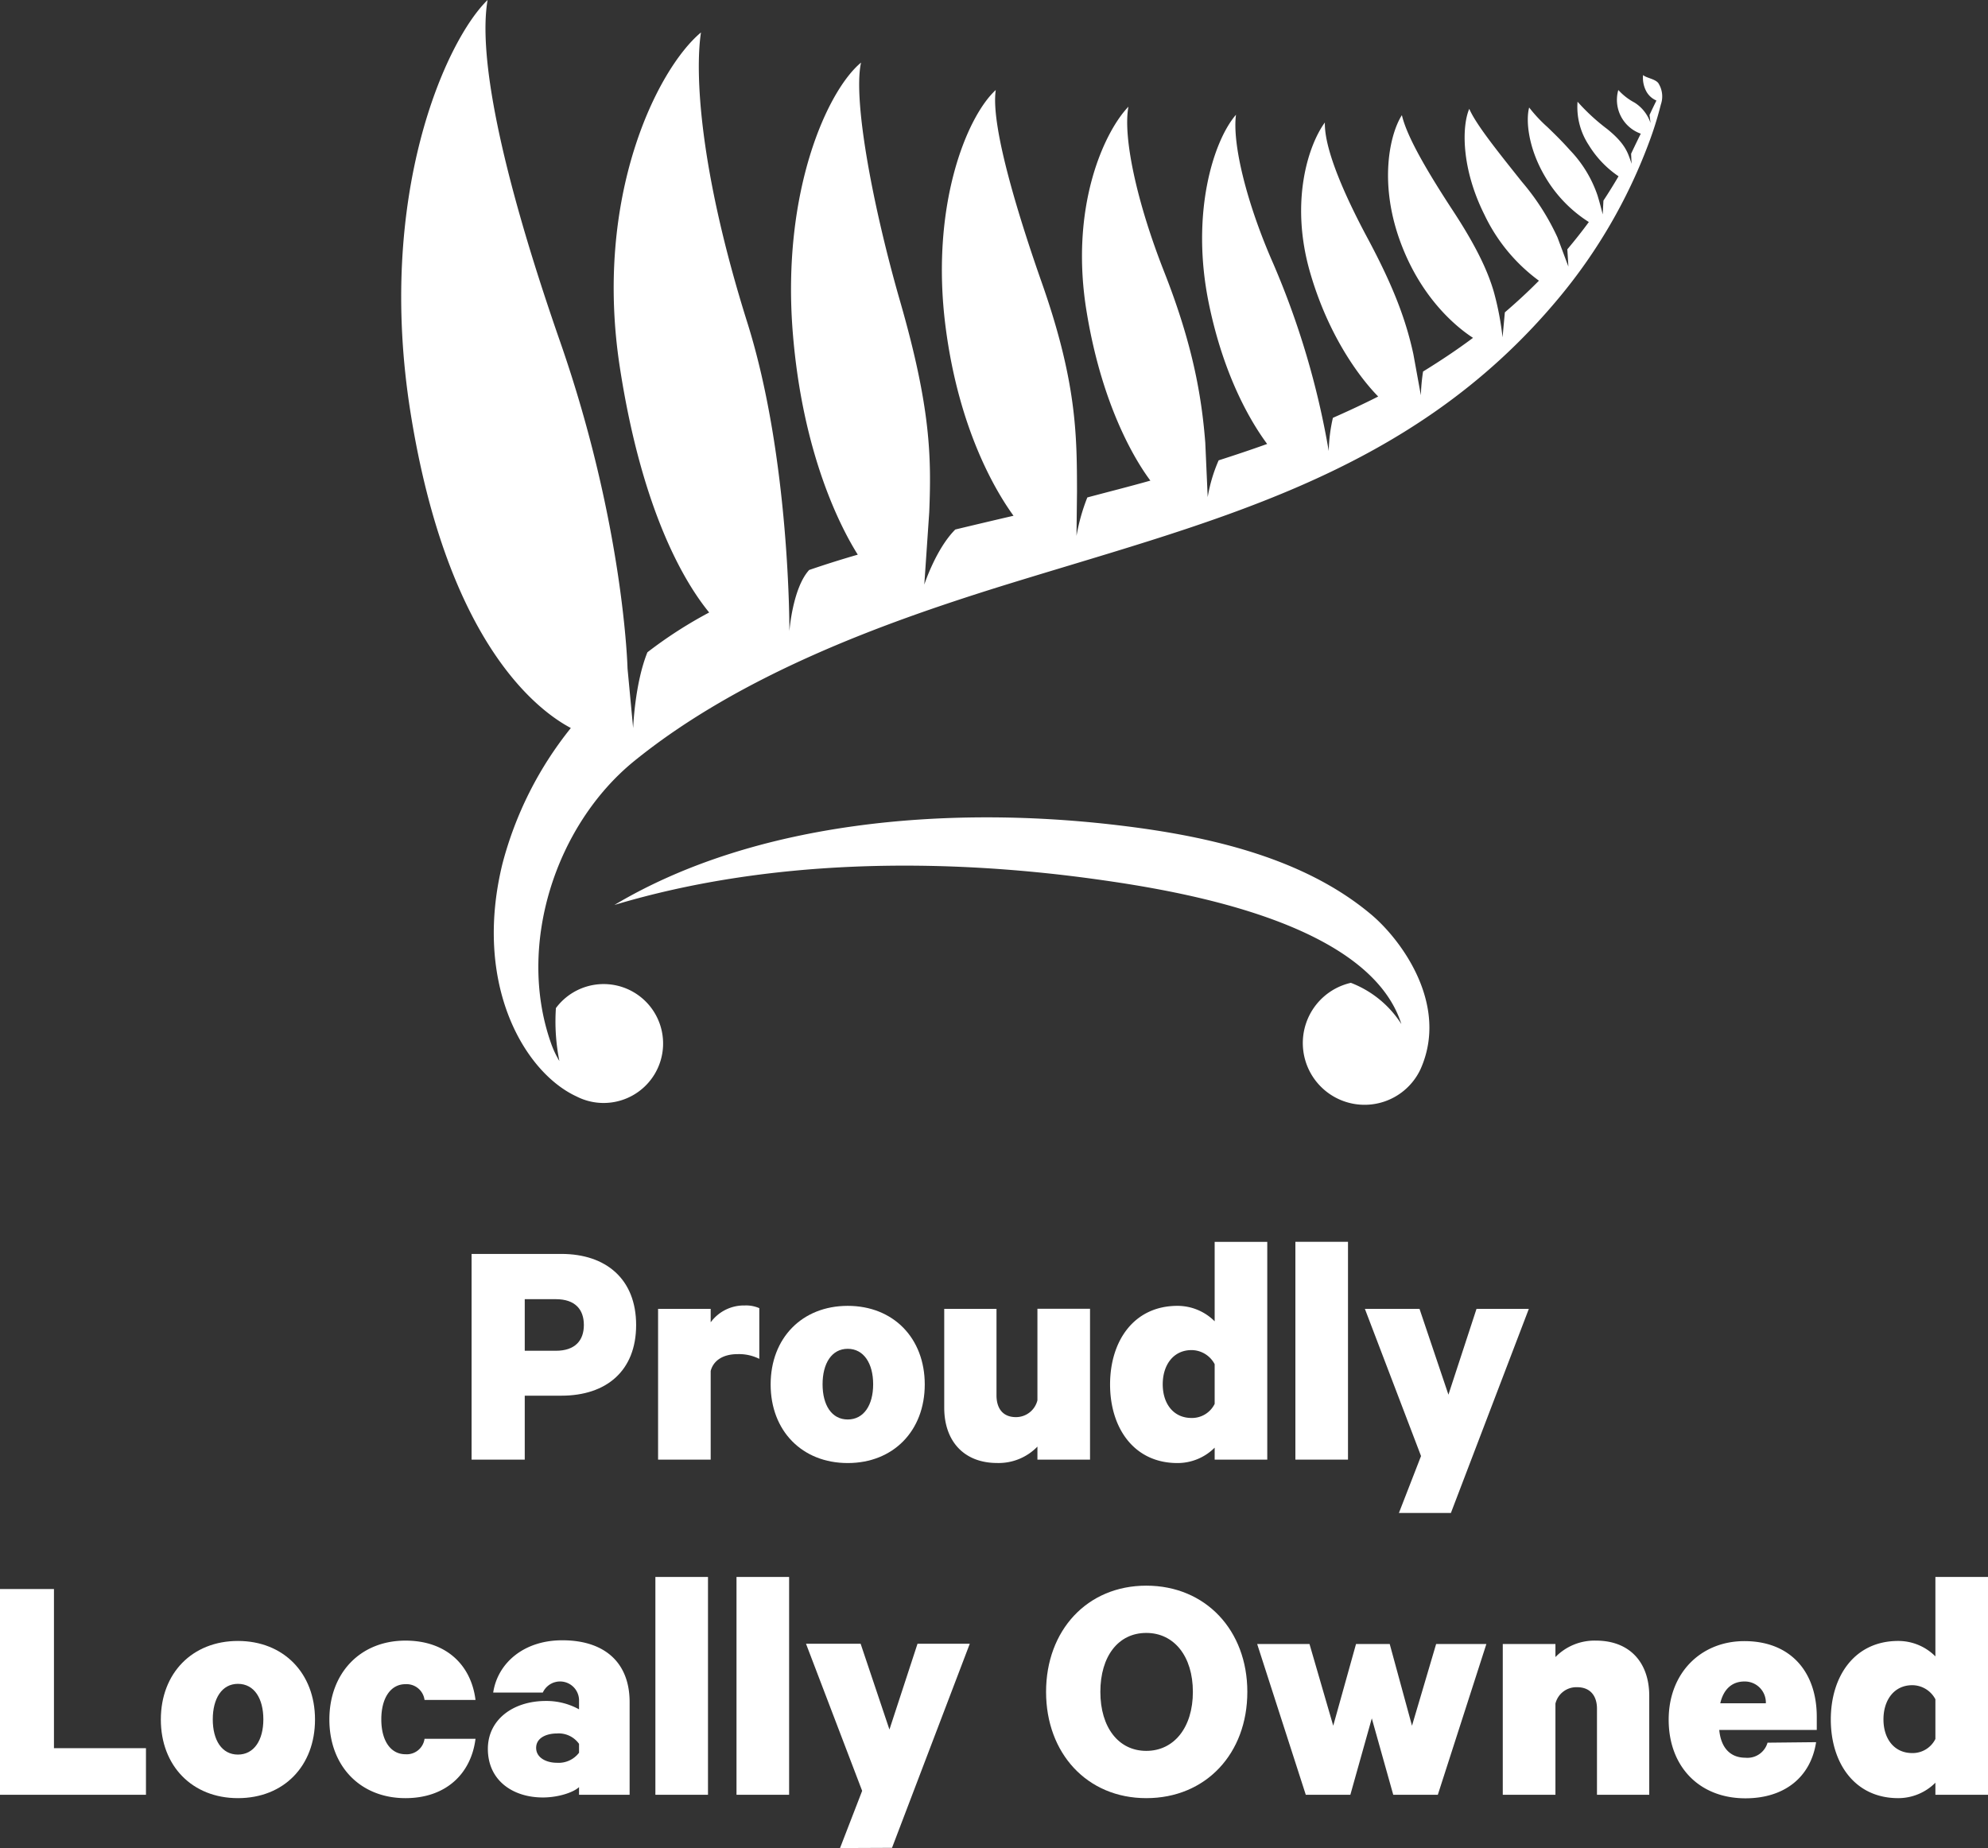 <svg xmlns="http://www.w3.org/2000/svg" viewBox="0 0 354.11 329.19"><rect x="0" y="0" width="354.11" height="329.19" fill="#333333" stroke="none"/><defs><style>.cls-1{fill:#fff;}</style></defs><title>frolley</title><g id="Layer_2" data-name="Layer 2"><g id="Layer_1-2" data-name="Layer 1"><path class="cls-1" d="M93.47,248.61V260H84V223.36h16c7.94,0,13.31,4.48,13.31,12.66S108,248.61,100,248.61ZM99,231.42H93.47v9.19H99c3.46,0,5-1.85,5-4.59S102.48,231.42,99,231.42Z"/><path class="cls-1" d="M135.25,242.05a8.07,8.07,0,0,0-3.88-.84c-2.57,0-4.3,1.13-4.78,3V260h-9.37V233.15h9.37v2.39a7.35,7.35,0,0,1,6.09-3,5.86,5.86,0,0,1,2.57.48Z"/><path class="cls-1" d="M151,260.61c-8.12,0-13.73-5.73-13.73-14s5.61-14,13.73-14,13.72,5.74,13.72,14S159.12,260.61,151,260.61Zm0-20.35c-2.87,0-4.48,2.62-4.48,6.32s1.61,6.27,4.48,6.27,4.53-2.57,4.53-6.27S153.87,240.26,151,240.26Z"/><path class="cls-1" d="M194.16,260h-9.37v-2.32a9.62,9.62,0,0,1-7.17,2.92c-5.91,0-9.43-3.88-9.43-9.85V233.15h9.31v15.4c0,2.27,1.08,3.88,3.47,3.88a3.93,3.93,0,0,0,3.82-3v-16.3h9.37Z"/><path class="cls-1" d="M216.36,257.87a9.35,9.35,0,0,1-6.63,2.74c-7.76,0-12-6.27-12-14s4.23-14,12-14a9.35,9.35,0,0,1,6.63,2.75V221.21h9.37V260h-9.37Zm0-14.87a4.69,4.69,0,0,0-4.12-2.51c-3.22,0-5.13,2.63-5.13,6.09s1.91,6,5.13,6a4.5,4.5,0,0,0,4.12-2.51Z"/><path class="cls-1" d="M240.11,260h-9.37v-38.8h9.37Z"/><path class="cls-1" d="M249.18,269.5l3.94-10.14-10-26.21h9.73L258,248.43l5-15.28h9.32L258.44,269.5Z"/><path class="cls-1" d="M0,283.05H9.61V311.4H26v8.3H0Z"/><path class="cls-1" d="M42.38,320.3c-8.12,0-13.73-5.73-13.73-14s5.61-14,13.73-14,13.73,5.73,13.73,14S50.56,320.3,42.38,320.3Zm0-20.36c-2.87,0-4.48,2.63-4.48,6.33s1.61,6.27,4.48,6.27,4.53-2.57,4.53-6.27S45.3,299.94,42.38,299.94Z"/><path class="cls-1" d="M72.22,292.24c7.22,0,11.7,4.3,12.48,10.57H75.62a3.23,3.23,0,0,0-3.4-2.81c-2.63,0-4.3,2.45-4.3,6.27s1.67,6.21,4.3,6.21a3.2,3.2,0,0,0,3.4-2.75H84.7c-.78,6.21-5.26,10.57-12.48,10.57-8.06,0-13.55-5.73-13.55-14S64.16,292.24,72.22,292.24Z"/><path class="cls-1" d="M103.14,319.7v-1.37c-.9.89-3.59,1.85-6.45,1.85-5.31,0-9.79-3-9.79-8.66,0-5.19,4.48-8.53,10.33-8.53a12,12,0,0,1,5.91,1.49v-1.73a3.38,3.38,0,0,0-6.45-1.26H87.85c.78-5.19,5.38-9.31,12.3-9.31,7.64,0,12,4.06,12,11V319.7Zm0-9.07a4.43,4.43,0,0,0-3.94-1.85c-1.85,0-3.7.77-3.7,2.56S97.35,314,99.2,314a4.56,4.56,0,0,0,3.94-1.79Z"/><path class="cls-1" d="M126.11,319.7h-9.37V280.9h9.37Z"/><path class="cls-1" d="M140.56,319.7h-9.37V280.9h9.37Z"/><path class="cls-1" d="M149.63,329.19,153.57,319l-10-26.2h9.73l5.13,15.28,5-15.28h9.31l-13.85,36.35Z"/><path class="cls-1" d="M204.18,320.3c-10.56,0-17.85-8-17.85-18.93s7.29-18.92,17.85-18.92,18,7.94,18,18.92S214.81,320.3,204.18,320.3Zm0-29.43c-5,0-8.18,4.18-8.18,10.5s3.23,10.51,8.18,10.51,8.3-4.18,8.3-10.51S209.14,290.87,204.18,290.87Z"/><path class="cls-1" d="M251.51,307.4l4.3-14.56h8.95l-8.65,26.86h-7.94l-3.82-13.61-3.82,13.61h-7.94l-8.66-26.86h9.32l4.23,14.56,4.06-14.56h6Z"/><path class="cls-1" d="M267.68,292.84h9.38v2.33a9.71,9.71,0,0,1,7.22-2.93c6,0,9.49,3.88,9.49,9.85V319.7h-9.31V304.36c0-2.21-1.14-3.82-3.53-3.82a3.83,3.83,0,0,0-3.87,2.92V319.7h-9.38Z"/><path class="cls-1" d="M323.49,310.33c-.95,6.21-5.61,10-12.59,10-8.24,0-13.67-5.68-13.67-14s5.73-14,13.49-14c8.24,0,12.89,5.49,12.89,13.49v2.33H306.24c.3,3.22,2,4.95,4.66,4.95a3.72,3.72,0,0,0,3.94-2.68Zm-17.07-6.93h8.12a3.75,3.75,0,0,0-3.82-3.88C308.51,299.52,307,300.9,306.42,303.4Z"/><path class="cls-1" d="M344.74,317.55a9.35,9.35,0,0,1-6.63,2.75c-7.76,0-12-6.27-12-14s4.24-14,12-14a9.31,9.31,0,0,1,6.63,2.75V280.9h9.37v38.8h-9.37Zm0-14.86a4.68,4.68,0,0,0-4.12-2.51c-3.22,0-5.13,2.63-5.13,6.09s1.91,6,5.13,6a4.52,4.52,0,0,0,4.12-2.51Z"/><path class="cls-1" d="M295.84,18.61h0a63,63,0,0,1-2.23,7.08A95,95,0,0,1,277.73,53c-26.87,32.34-62.93,40-100.94,51.9-19,6-44.66,15.12-63.83,30.67-14,11.39-21,32.83-14.79,50.31A16.79,16.79,0,0,0,99.64,189a35.85,35.85,0,0,1-.62-9.43,10.59,10.59,0,1,1,8.57,16.9h-.08a10.55,10.55,0,0,1-4.79-1.15c-9.25-4.24-18.5-19.87-13.23-41.43a64.67,64.67,0,0,1,12.19-24.21c-5.67-3-21.94-14.85-28.54-56.09C66.93,34.81,79.42,7.21,86.85,0c-1.62,9.47,1.89,29.18,12.93,60.89,11.39,32.71,12,58.2,12,58.2l1,10.61s.28-7.92,2.54-13.51a77.64,77.64,0,0,1,11-7.09c-4.15-5.06-11.88-17.57-15.9-43.6-4.72-30.49,6.7-53.27,14.44-59.72-1.07,7-.37,24.26,8.25,51.66,7.66,24.33,7.5,55,7.5,55s.56-7.67,3.52-10.91q4.29-1.47,8.66-2.73c-2.84-4.51-9.87-17.69-11.6-39.84-1.93-24.91,6.18-42.84,12.18-47.81-1.48,6.8,2.21,26.07,7,42.66,5.43,18.9,5.54,27.68,5.15,37.42l-.88,12.9s2.07-6.37,5.52-9.81q5.2-1.25,10.37-2.45c-3-4.13-9.72-15.14-12.1-33.65-2.76-21.43,3.72-37.4,8.94-42.19-1,6.62,4.52,23.86,8.19,34.3,6.24,17.73,6.26,27.2,6.28,37.23l-.09,7.9a34.46,34.46,0,0,1,1.93-6.85c3.74-1,7.49-1.94,11.23-3-2-2.66-8.4-12.24-11.32-29.86C190.42,36.93,196.69,23.49,201,19c-1,5.36,1.44,16.87,6.32,29.3,5.13,13,6.72,22.25,7.37,30.56l.43,9.69A27.53,27.53,0,0,1,217.07,82c2.9-.93,5.78-1.89,8.64-2.92-2.78-3.75-7.66-11.81-10.37-24.94C212,38,216.18,25,220.16,20.44c-.69,5.13,1.87,15.7,6.63,26.5a146.71,146.71,0,0,1,9.89,33.4,28.68,28.68,0,0,1,.74-5.91c2.72-1.2,5.41-2.45,8.07-3.8-1.54-1.55-8.3-8.87-12.12-22.06-3.69-12.72-.26-22.83,2.62-26.75-.12,5,3.91,13.71,7.59,20.58,4.79,8.93,6.9,14.83,8.17,20.66l1.34,7.35a34.06,34.06,0,0,1,.39-4.23c3-1.85,6-3.83,8.9-6-2.4-1.55-8.8-6.42-12.67-16.38-4.29-11-2.12-20,0-23.29.78,3.36,3.67,8.75,9.13,17.08,4.52,6.9,6.29,11.14,7.23,14.34a51.55,51.55,0,0,1,1.57,8.16l.41-4.45c2.09-1.8,4.12-3.66,6.07-5.64a31.16,31.16,0,0,1-9.71-11.76c-4.2-8.39-4-15.84-2.7-18.85,1.21,2.75,4.72,7.15,9.31,12.91l.14.17a42.62,42.62,0,0,1,6.26,9.81l1.95,5.21-.19-3.08c1.32-1.57,2.6-3.18,3.83-4.86a23.74,23.74,0,0,1-7.86-8.2c-3-5.13-3.37-10-2.77-12.2a26,26,0,0,0,3.26,3.49c1.2,1.16,2.56,2.48,4,4.1a21.68,21.68,0,0,1,4.91,8.05c.48,1.55.93,3.4.93,3.4l.13-2.46q1.39-2.11,2.69-4.33A18.18,18.18,0,0,1,283,25.85a12.3,12.3,0,0,1-2-7.73A36.11,36.11,0,0,0,286.3,23c2.53,2.05,3.38,3.5,3.92,5,.24.62.4,1.18.4,1.18l-.08-1.78c0-.05,1-2.13,1.72-3.59a6.39,6.39,0,0,1-4-7.78,10.69,10.69,0,0,0,2.9,2.25A6.89,6.89,0,0,1,294,21.91l-.18-1.43c.46-1,.89-1.88,1.23-2.57a3.72,3.72,0,0,1-1.75-1.54,5.09,5.09,0,0,1-.63-3c.59.53,2.08.66,2.7,1.41A4.4,4.4,0,0,1,295.84,18.61ZM244.29,162.94c-12.59-10.62-30.48-14.29-46.44-16.09-28.69-3.24-63-.8-88.41,14.35,27.21-8.17,57.66-8.47,85.63-4.6,15.33,2.12,48.8,7.7,54.55,25.82a18.54,18.54,0,0,0-9-7.35,11,11,0,1,0,12.4,15.4C258.16,179,249.65,167.47,244.29,162.94Z"/></g></g></svg>